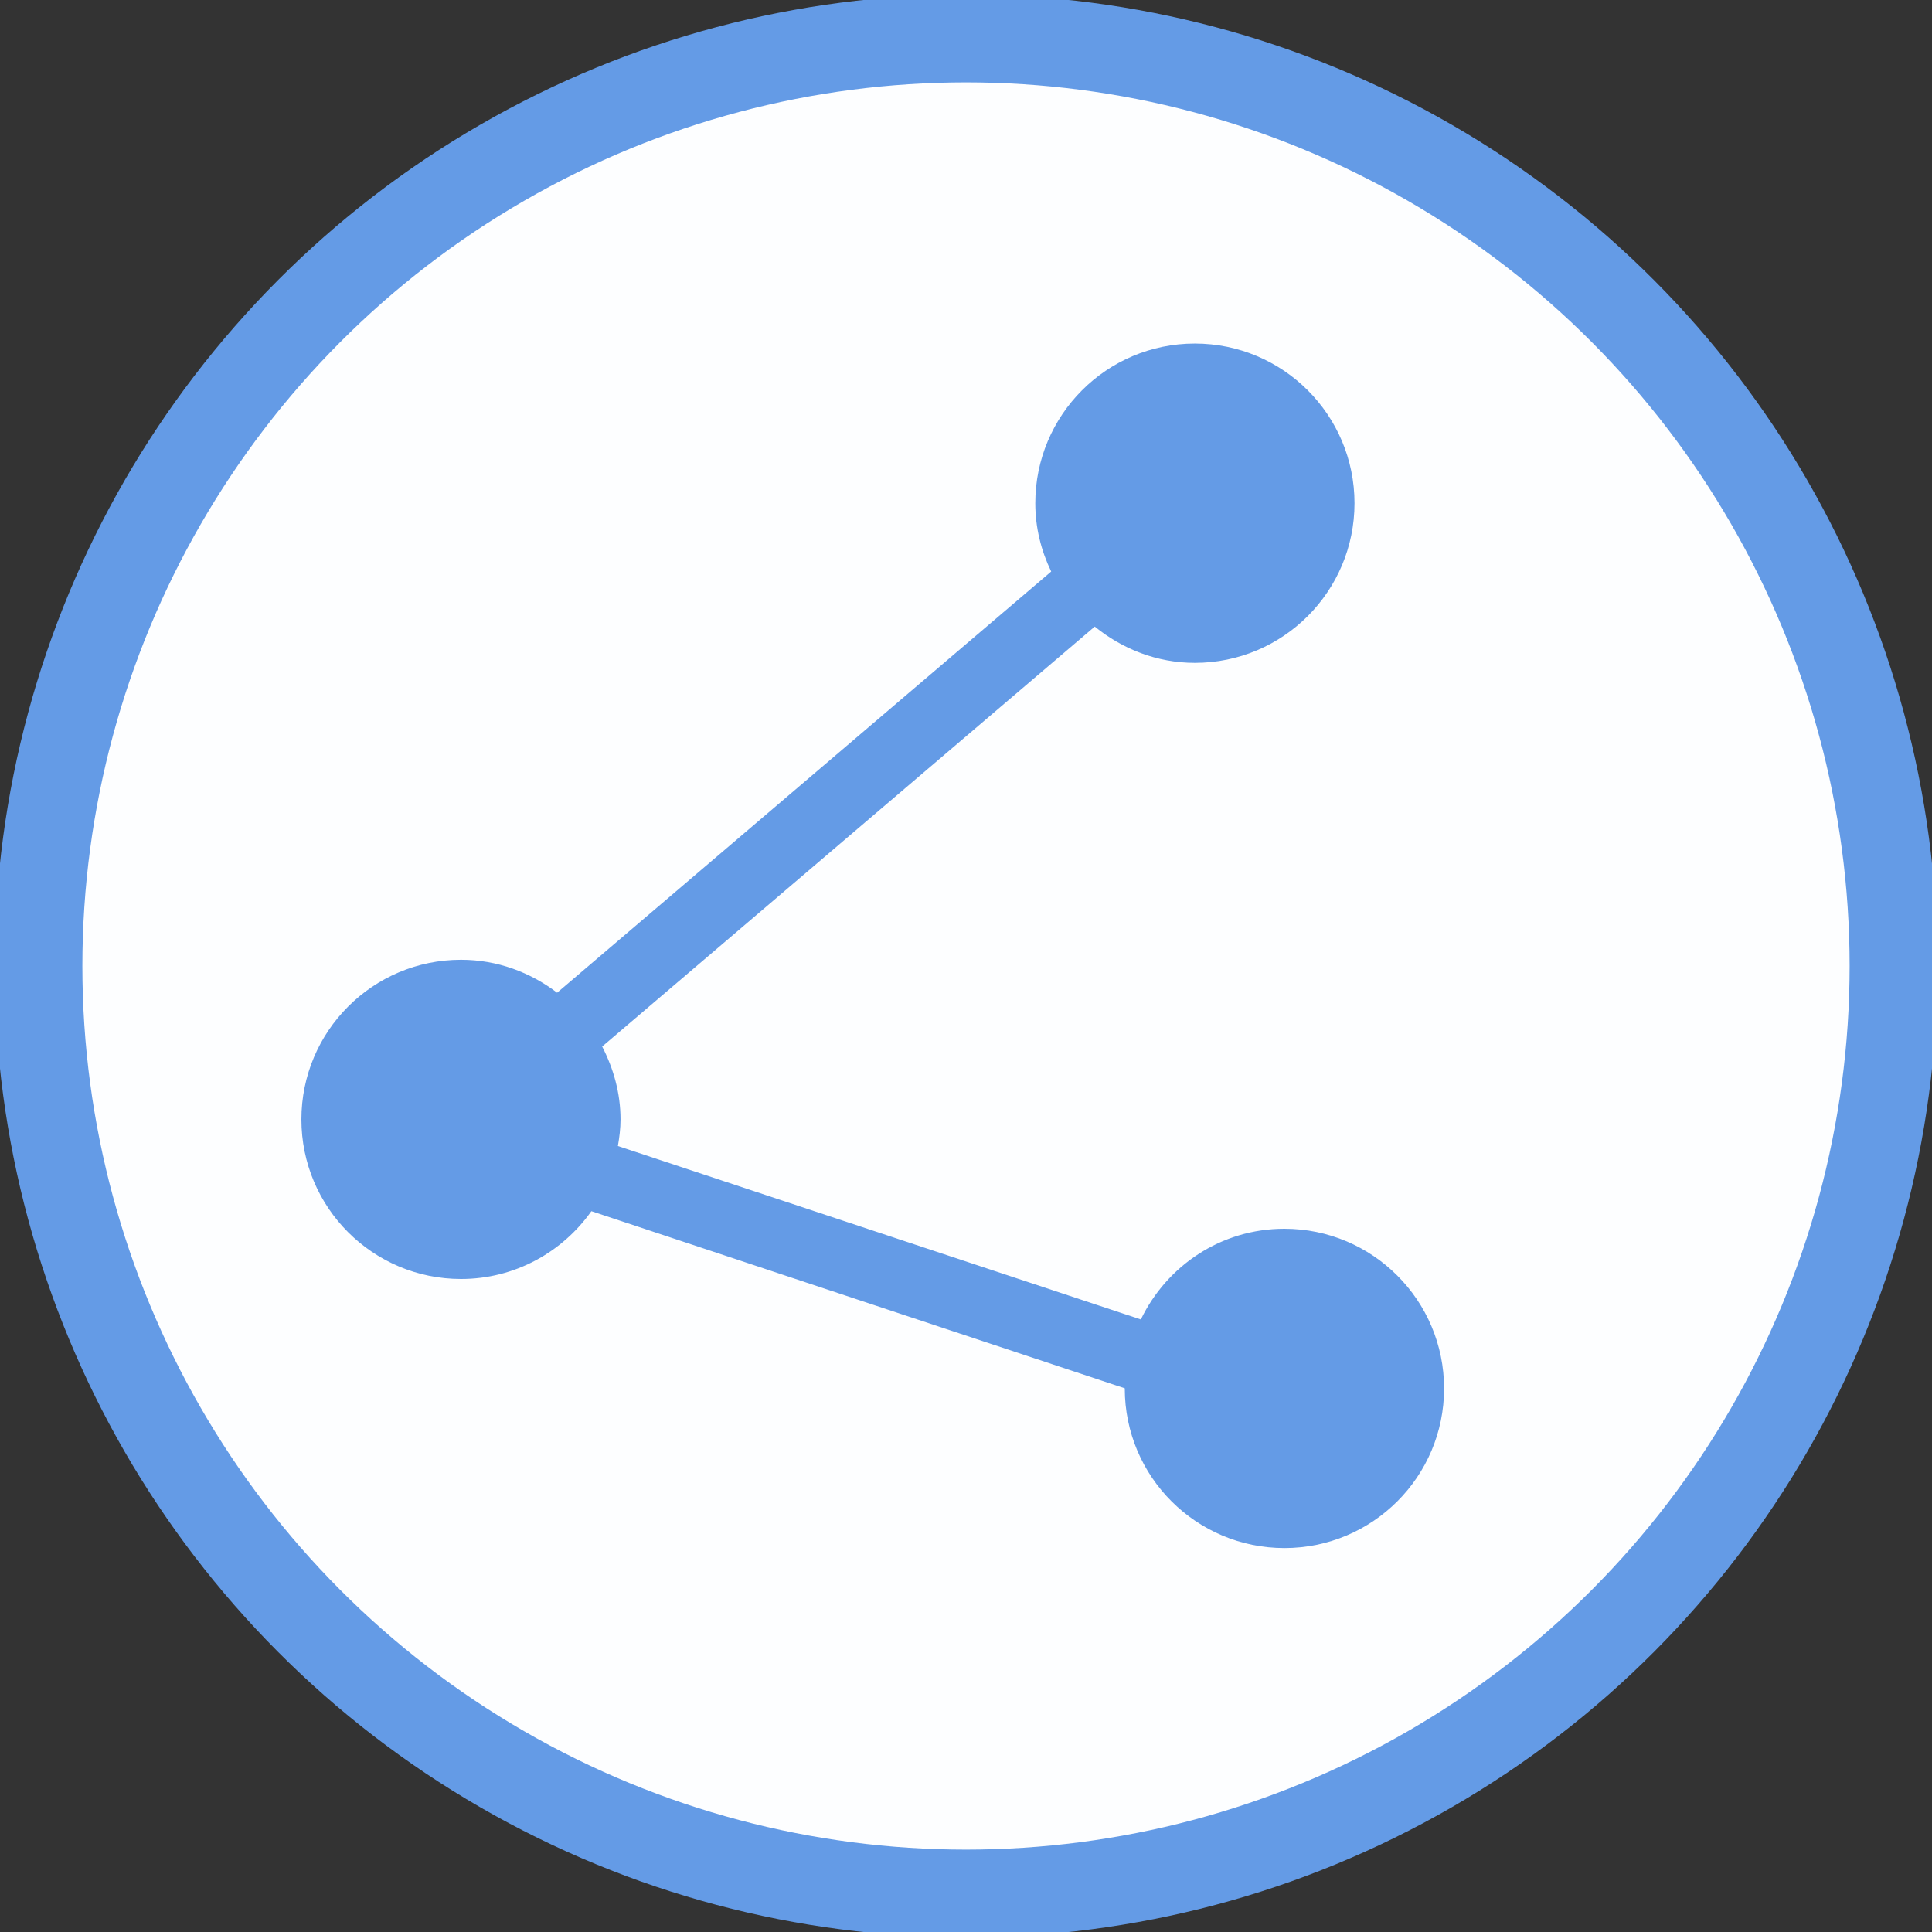 <?xml version="1.0" encoding="utf-8"?>
<!-- Generator: Adobe Illustrator 16.0.0, SVG Export Plug-In . SVG Version: 6.00 Build 0)  -->
<!DOCTYPE svg PUBLIC "-//W3C//DTD SVG 1.1//EN" "http://www.w3.org/Graphics/SVG/1.1/DTD/svg11.dtd">
<svg version="1.1" id="图层_1" xmlns="http://www.w3.org/2000/svg" xmlns:xlink="http://www.w3.org/1999/xlink" x="0px" y="0px"
	 width="22px" height="22px" viewBox="0 0 22 22" enable-background="new 0 0 22 22" xml:space="preserve">
<rect x="0" y="0" width="22" height="22" fill="#333333" stroke="none"/>
<circle fill="#FDFEFF" stroke="#649BE6" stroke-miterlimit="10" cx="11" cy="11" r="10.562"/>
<g>
	<path fill="#649BE6" d="M14.625,13.992c-0.723,0-1.34,0.424-1.634,1.033L7.036,13.05c0.017-0.099,0.03-0.198,0.03-0.302
		c0-0.301-0.08-0.58-0.209-0.831l5.609-4.782c0.313,0.254,0.706,0.413,1.14,0.413c1.004,0,1.818-0.814,1.818-1.818
		s-0.814-1.818-1.818-1.818s-1.817,0.814-1.817,1.818c0,0.28,0.067,0.542,0.181,0.778l-5.626,4.796
		c-0.305-0.232-0.682-0.375-1.094-0.375c-1.004,0-1.818,0.814-1.818,1.818s0.814,1.817,1.818,1.817c0.614,0,1.155-0.307,1.484-0.772
		l6.074,2.017c0,0,0,0,0,0.002c0,1.004,0.814,1.817,1.818,1.817s1.818-0.813,1.818-1.817S15.629,13.992,14.625,13.992z"/>
</g>
</svg>
